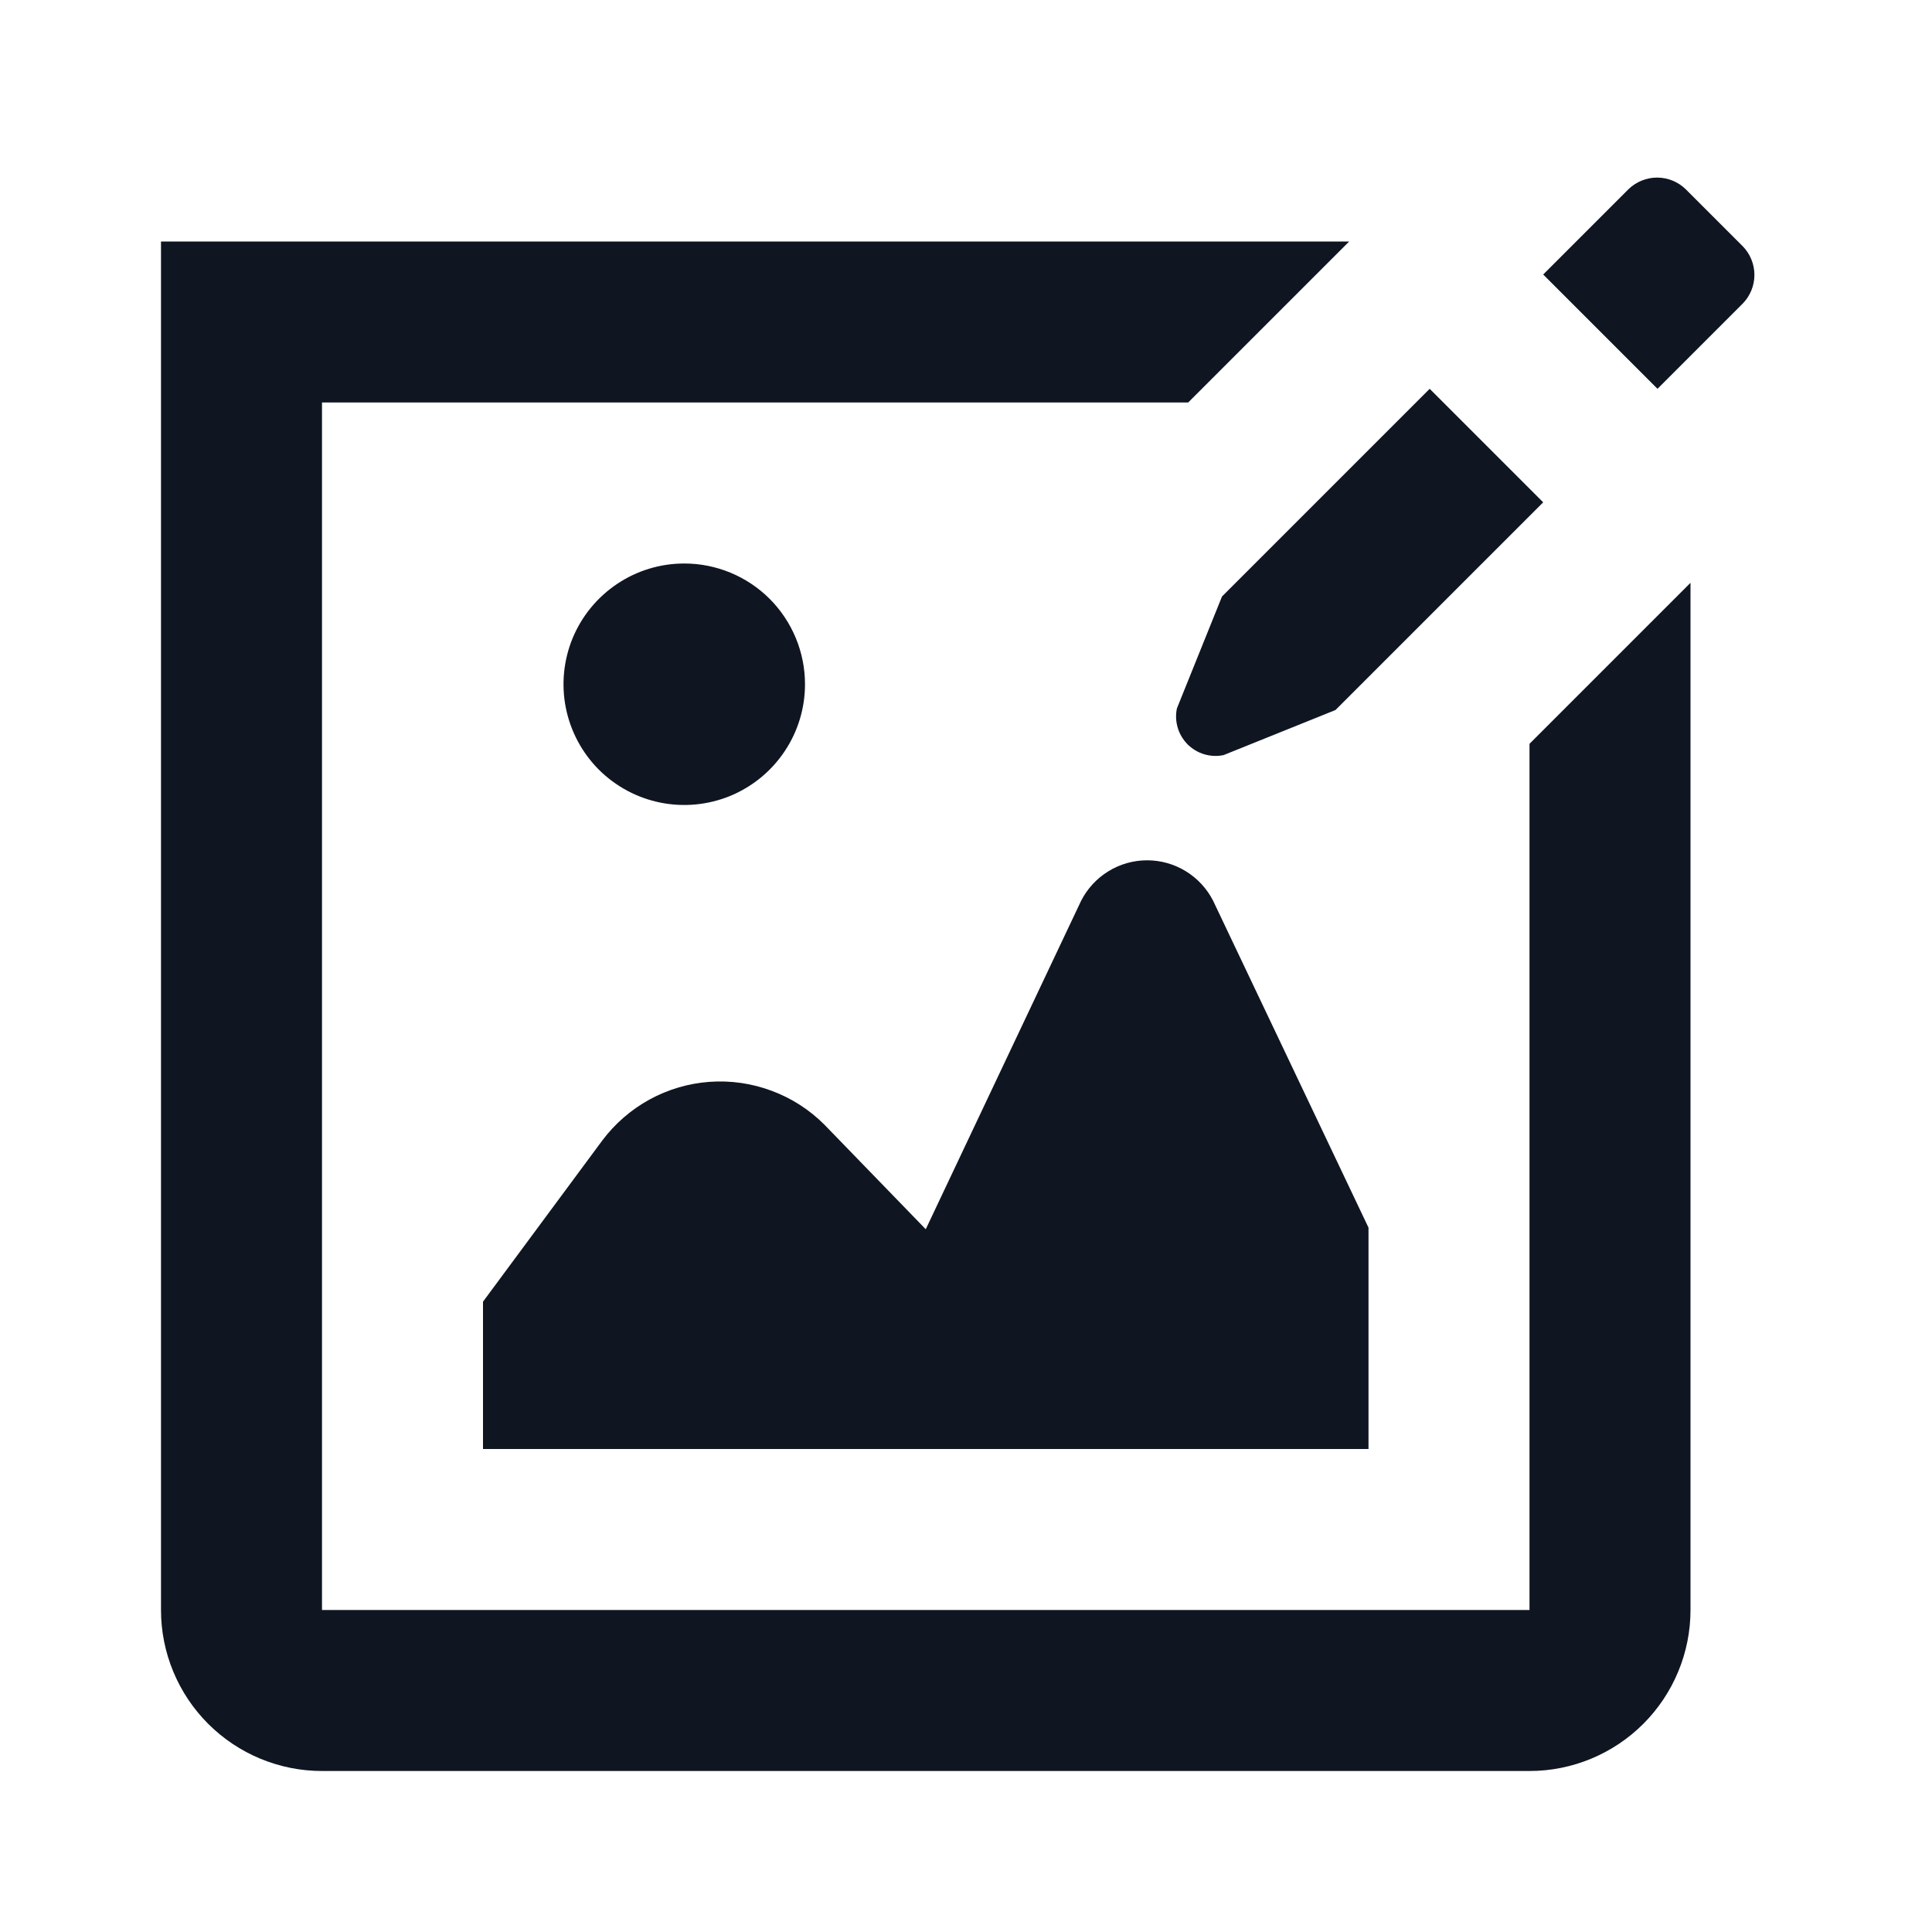 <svg width="24" height="24" viewBox="0 0 24 24" fill="none" xmlns="http://www.w3.org/2000/svg">
<path d="M17 15.25V18H6V16.17L7.48 14.17C7.637 13.96 7.837 13.786 8.068 13.659C8.298 13.533 8.553 13.458 8.814 13.439C9.076 13.42 9.339 13.458 9.585 13.55C9.831 13.641 10.054 13.784 10.24 13.97L11.5 15.27L13.43 11.19C13.507 11.039 13.624 10.912 13.769 10.823C13.914 10.734 14.08 10.687 14.25 10.687C14.42 10.687 14.586 10.734 14.731 10.823C14.876 10.912 14.993 11.039 15.07 11.19L17 15.25ZM8.5 7C8.203 7 7.913 7.088 7.667 7.253C7.42 7.418 7.228 7.652 7.114 7.926C7.001 8.2 6.971 8.502 7.029 8.793C7.087 9.084 7.23 9.351 7.439 9.561C7.649 9.77 7.916 9.913 8.207 9.971C8.498 10.029 8.8 9.999 9.074 9.886C9.348 9.772 9.582 9.58 9.747 9.333C9.912 9.087 10 8.797 10 8.5C10 8.102 9.842 7.721 9.561 7.439C9.279 7.158 8.898 7 8.5 7ZM19 9.24V20H4V5H14.76L16.76 3H2V20C2 20.53 2.211 21.039 2.586 21.414C2.961 21.789 3.47 22 4 22H19C19.53 22 20.039 21.789 20.414 21.414C20.789 21.039 21 20.53 21 20V7.24L19 9.24ZM15.18 7.41L14.62 8.8C14.603 8.88 14.607 8.962 14.63 9.04C14.653 9.118 14.696 9.189 14.753 9.247C14.811 9.304 14.882 9.347 14.96 9.37C15.038 9.393 15.12 9.397 15.2 9.38L16.59 8.82L19.17 6.24L17.76 4.83L15.18 7.41ZM21.65 3.06L20.94 2.35C20.845 2.258 20.718 2.206 20.585 2.206C20.453 2.206 20.325 2.258 20.23 2.35L19.17 3.41L20.59 4.83L21.65 3.77C21.742 3.675 21.794 3.548 21.794 3.415C21.794 3.282 21.742 3.155 21.65 3.06Z" fill="#0F1621"/>
</svg>
